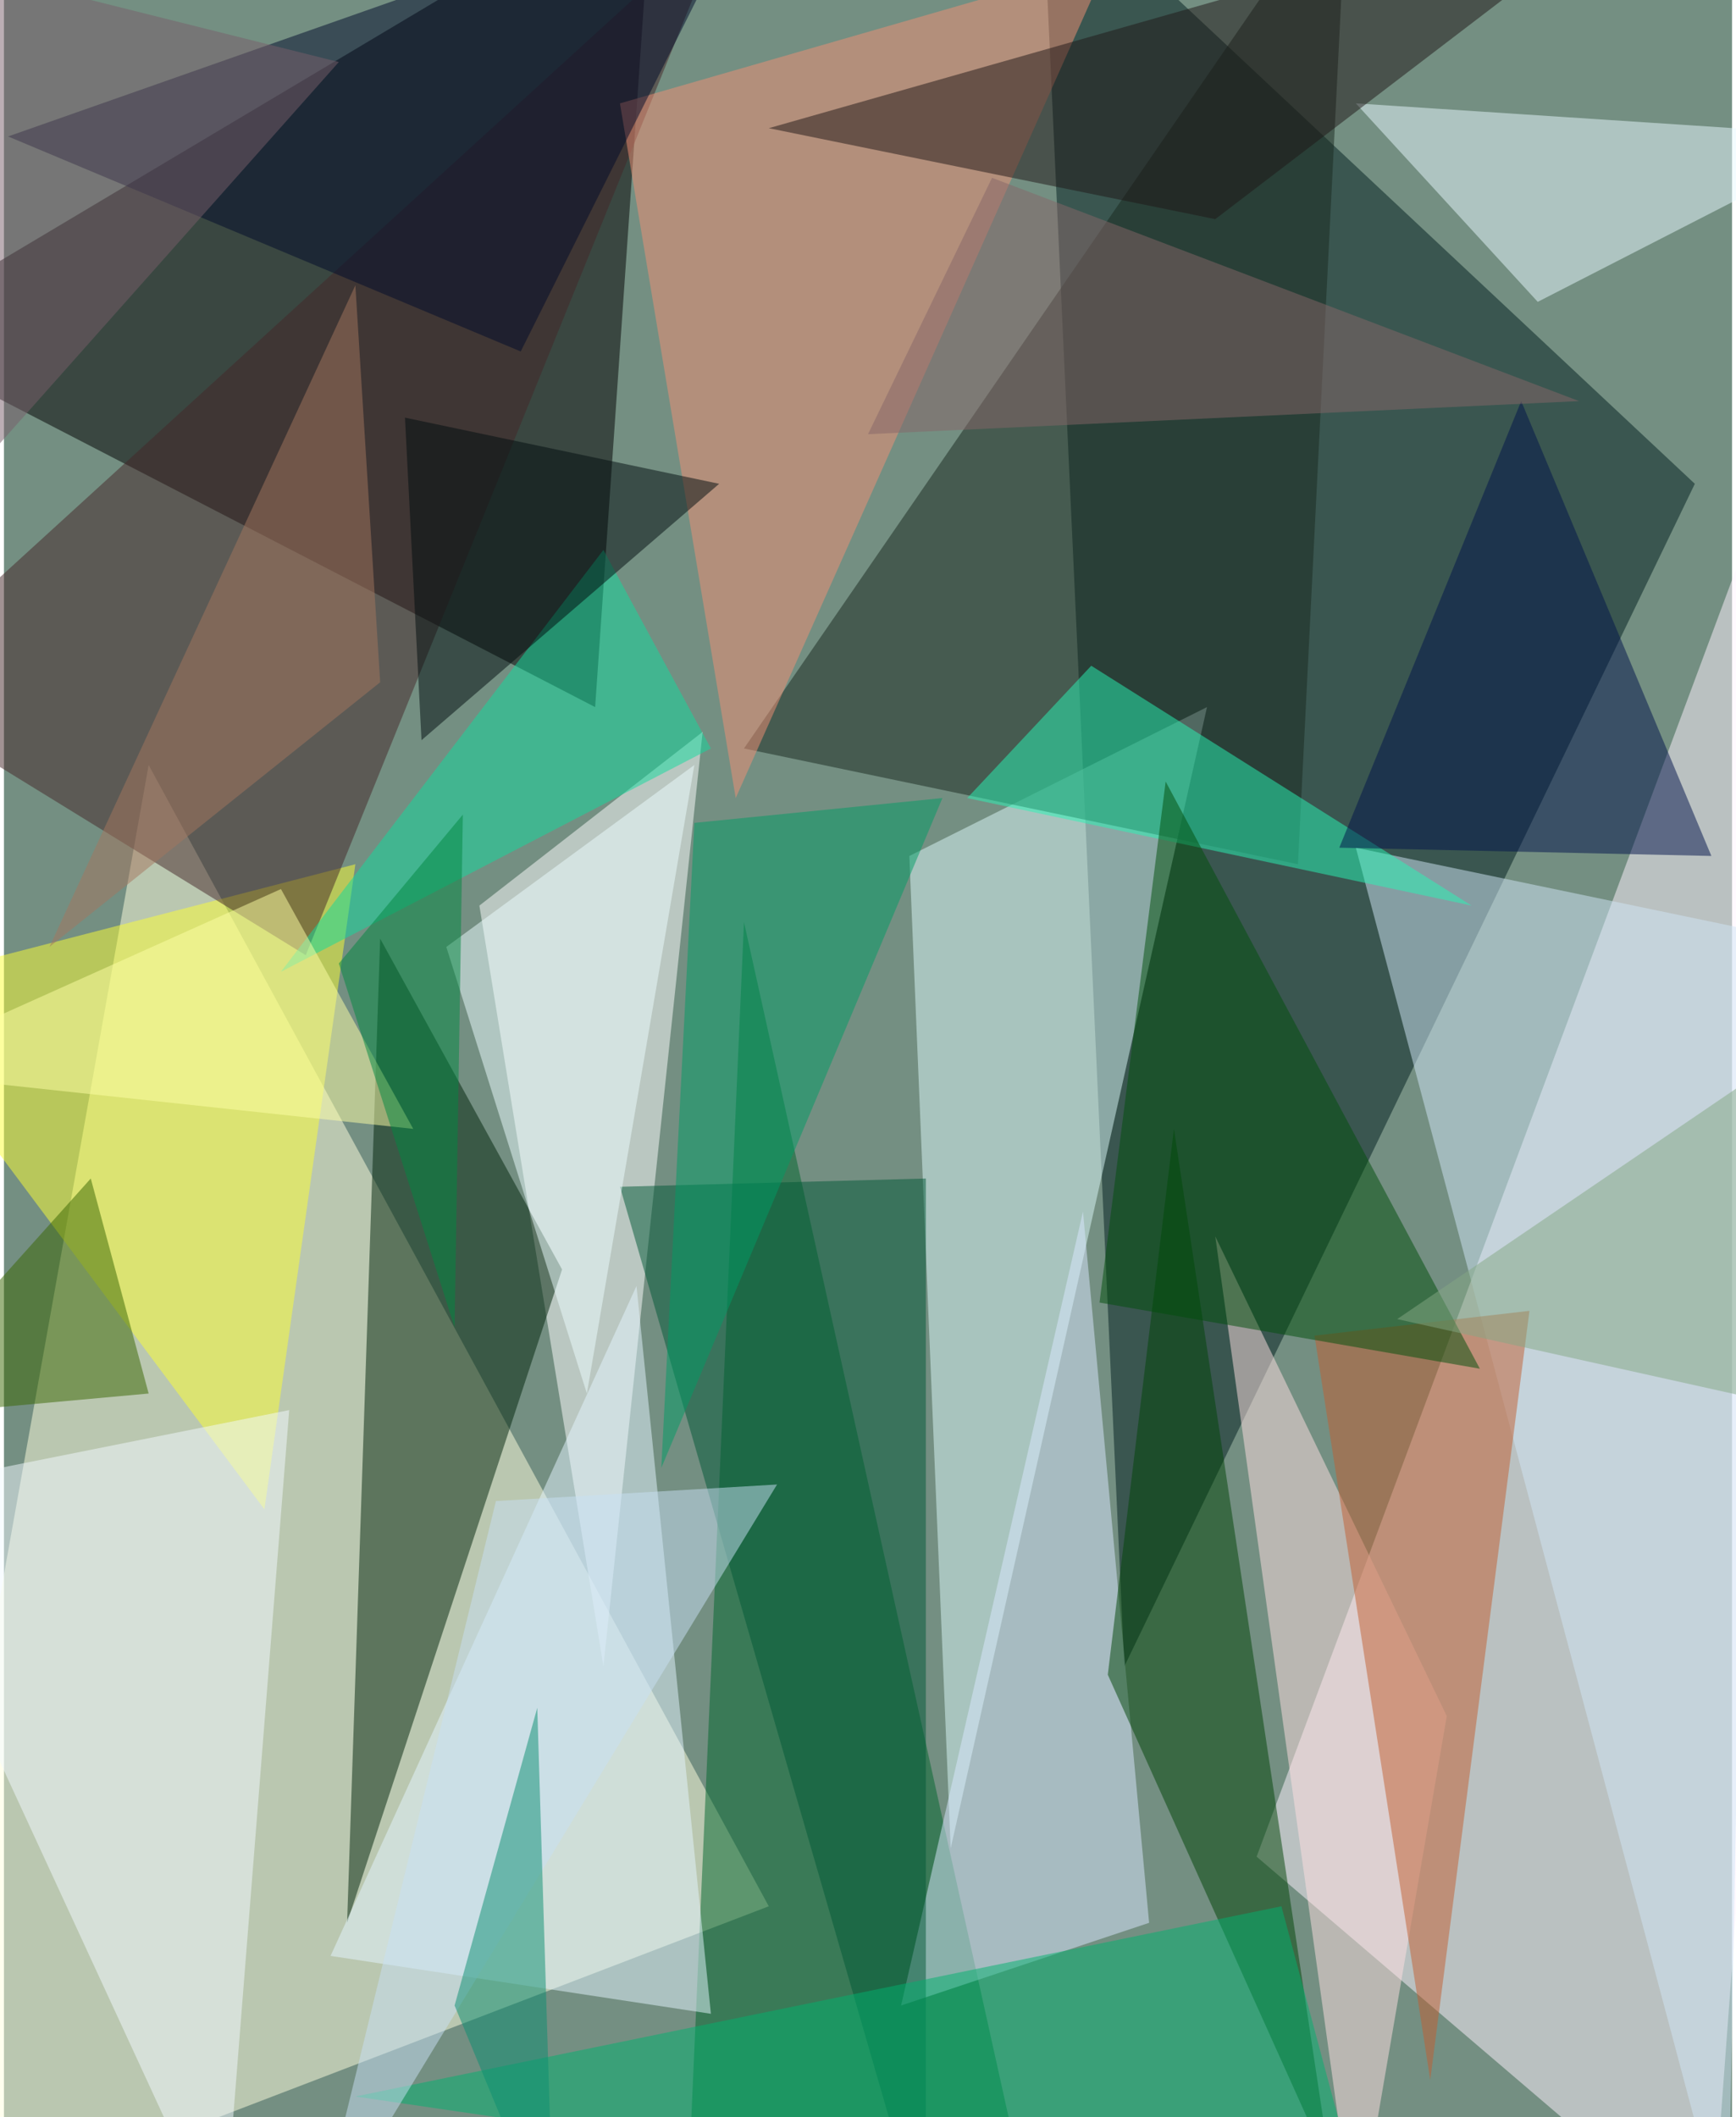<svg xmlns="http://www.w3.org/2000/svg" width="228" height="278" viewBox="0 0 836 1024"><path fill="#748f82" d="M0 0h836v1024H0z"/><g fill-opacity=".502"><path fill="#ffffde" d="M370 922l-428 164L70 370z"/><path fill="#001e1f" d="M502-62l316 296-276 572z"/><path fill="#fff4ff" d="M898 114L606 898l220 188z"/><path d="M314-62l-28 404-348-180z"/><path fill="#dbf9f9" d="M582 342l-144 72 20 480z"/><path fill="#fff" d="M338 354l-108 84 60 368z"/><path fill="#00672c" d="M330 1082l28-636 132 596z"/><path fill="#00250b" d="M166 930l16-476 88 160z"/><path fill="#19281f" d="M626 418l-268-56L650-62z"/><path fill="#fbff34" d="M170 418l-232 60 188 252z"/><path fill="#cfe6f6" d="M846 450l-12 636-180-676z"/><path fill="#d9e7ff" d="M434 970l120-40-32-344z"/><path fill="#004506" d="M566 546l-32 264 108 240z"/><path fill="#442628" d="M146 462L-62 334 350-42z"/><path fill="#e4f6ff" d="M342 974l-36-352-148 324z"/><path fill="#f28f74" d="M534-18L354 386 298 50z"/><path fill="#f2f9ff" d="M138 682l-200 40 168 364z"/><path fill="#ffdfe1" d="M586 598l112 232-44 256z"/><path fill="#005837" d="M446 570l-148 4 148 512z"/><path fill="#00b26f" d="M662 1086l-44-164-448 92z"/><path fill="#c25f31" d="M634 646l104-12-48 372z"/><path fill="#e7faff" d="M654 50l244 16-156 80z"/><path fill="#28f5b5" d="M710 438l-244-52 60-64z"/><path fill="#000a2a" d="M2 66L366-62 250 170z"/><path fill="#004f0a" d="M530 630l184 32-152-284z"/><path fill="#00124a" d="M734 194l-88 216 180 4z"/><path fill="#1f1717" d="M370 62l216 44L806-62z"/><path fill="#10dc9e" d="M342 362L134 470l156-204z"/><path fill="#396700" d="M70 674L42 570-62 686z"/><path fill="#ebfcff" d="M214 458l120-88-52 304z"/><path fill="#866668" d="M478 86l-60 124 344-16z"/><path fill="#009c65" d="M318 710l16-312 120-12z"/><path fill="#83a783" d="M874 502L674 638l216 48z"/><path fill="#000c0f" d="M194 202l8 156 144-124z"/><path fill="#c8dff4" d="M374 718l-224 368 88-360z"/><path fill="#0a8d70" d="M218 970l48 116-8-260z"/><path fill="#fdffa5" d="M134 430l64 116-260-28z"/><path fill="#a4765e" d="M22 458l148-320 12 192z"/><path fill="#008840" d="M218 642l-56-176 60-72z"/><path fill="#795e6a" d="M162 30L-62-26v308z"/></g></svg>